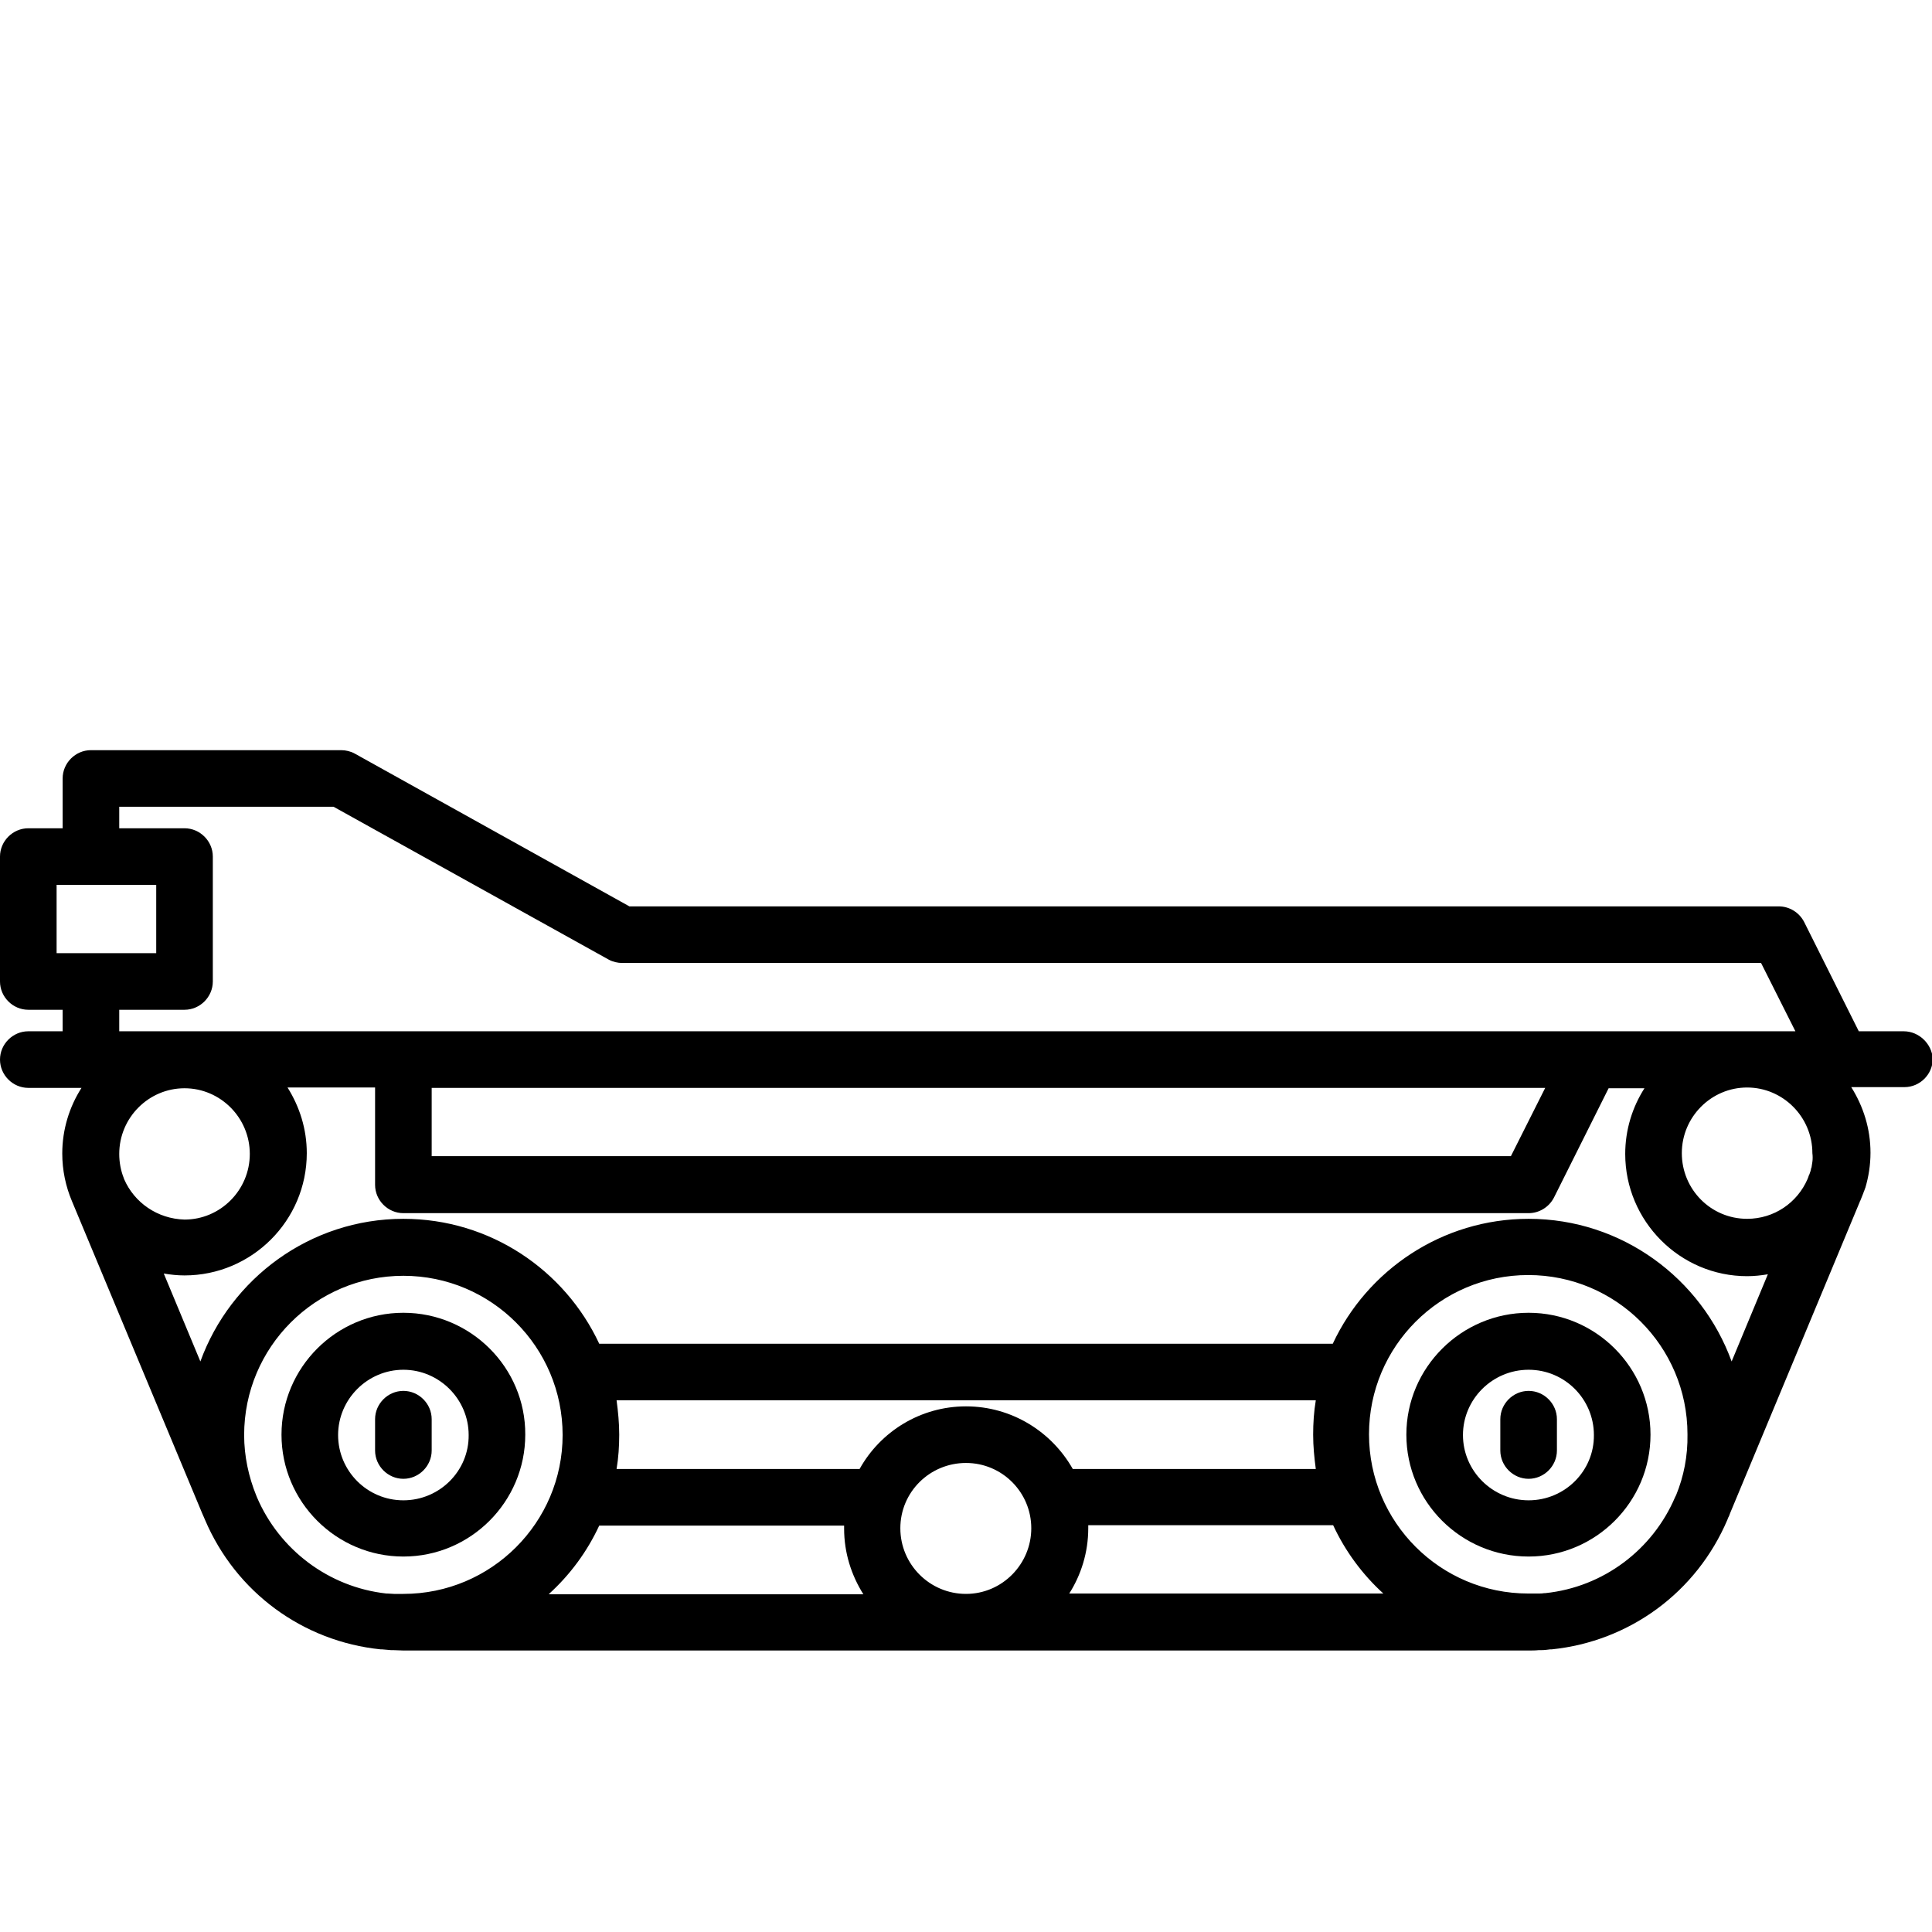 <?xml version="1.0" encoding="utf-8"?>
<!-- Generator: Adobe Illustrator 22.1.0, SVG Export Plug-In . SVG Version: 6.00 Build 0)  -->
<svg version="1.1" id="Capa_1" xmlns="http://www.w3.org/2000/svg" xmlns:xlink="http://www.w3.org/1999/xlink" x="0px" y="0px"
	 viewBox="0 0 512 512" style="enable-background:new 0 0 512 512;" xml:space="preserve">
<g>
	<g>
		<path d="M106.9,347.9c-17.8,0-32.3,14.5-32.3,32.3s14.5,32.3,32.3,32.3s32.3-14.5,32.3-32.3C139.3,362.4,124.7,347.9,106.9,347.9z
			 M106.9,397.6c-9.6,0-17.3-7.8-17.3-17.3s7.8-17.3,17.3-17.3s17.3,7.8,17.3,17.3C124.3,389.8,116.5,397.6,106.9,397.6z"/>
	</g>
</g>
<g>
	<g>
		<path d="M106.9,368.6c-4.1,0-7.5,3.4-7.5,7.5v8.3c0,4.1,3.4,7.5,7.5,7.5s7.5-3.4,7.5-7.5v-8.3C114.4,372,111,368.6,106.9,368.6z"
			/>
	</g>
</g>
<g>
	<g>
		<path d="M405.1,347.9c-17.8,0-32.4,14.5-32.4,32.3s14.5,32.3,32.4,32.3c17.8,0,32.3-14.5,32.3-32.3S422.9,347.9,405.1,347.9z
			 M405.1,397.6c-9.6,0-17.4-7.8-17.4-17.3s7.8-17.3,17.4-17.3c9.6,0,17.3,7.8,17.3,17.3C422.5,389.8,414.7,397.6,405.1,397.6z"/>
	</g>
</g>
<g>
	<g>
		<path d="M405.1,368.6c-4.1,0-7.5,3.4-7.5,7.5v8.3c0,4.1,3.4,7.5,7.5,7.5s7.5-3.4,7.5-7.5v-8.3C412.6,372,409.2,368.6,405.1,368.6z
			"/>
	</g>
</g>
<path d="M504.5,273.3h-11.9l-14.5-29c-1.3-2.5-3.9-4.1-6.7-4.1H313.2l-114.4,0h-32L94,199.7c-1.1-0.6-2.4-0.9-3.6-0.9H24.1
	c-4.1,0-7.5,3.4-7.5,7.5v13.2H7.5c-4.1,0-7.5,3.4-7.5,7.5v33.1c0,4.1,3.4,7.5,7.5,7.5h9.1v5.7H7.5c-4.1,0-7.5,3.4-7.5,7.5
	c0,4.1,3.4,7.5,7.5,7.5h14.1c-3.2,5-5.1,11-5.1,17.4c0,4.4,0.9,8.7,2.6,12.7l34.5,82.7c0.1,0.3,0.3,0.6,0.4,0.9
	c0.1,0.2,0.2,0.5,0.3,0.7c8.2,19.3,26,32.3,46.6,34.4c0.1,0,0.2,0,0.4,0c0.8,0.1,1.5,0.1,2.3,0.2c0.2,0,0.4,0,0.6,0
	c0.9,0,1.8,0.1,2.7,0.1h298.2c0.9,0,1.8,0,2.7-0.1c0.2,0,0.4,0,0.7,0c0.8,0,1.5-0.1,2.3-0.2c0.1,0,0.3,0,0.4,0
	c20.6-2.1,38.4-15.1,46.6-34.4c0.1-0.3,0.2-0.6,0.4-0.9c0.1-0.3,0.2-0.5,0.3-0.8l34.4-82.6c0-0.1,0-0.1,0.1-0.2
	c0.1-0.2,0.1-0.3,0.2-0.5c0.1-0.3,0.3-0.7,0.4-1c0.1-0.2,0.1-0.3,0.2-0.5c0.1-0.4,0.3-0.7,0.4-1.1c0-0.1,0-0.1,0.1-0.2
	c0.9-3,1.4-6.2,1.4-9.4c0-6.4-1.9-12.3-5.1-17.4h14.1c4.1,0,7.5-3.4,7.5-7.5C512,276.7,508.6,273.3,504.5,273.3z M15,252.6v-18.1
	h26.4v18.1H15z M31.6,267.6h17.3c4.1,0,7.5-3.4,7.5-7.5V227c0-4.1-3.4-7.5-7.5-7.5H31.6v-5.7h56.8l72.9,40.5
	c1.1,0.6,2.4,0.9,3.6,0.9h41.4c0,0,0,0,0,0s0,0,0,0h99.4c0,0,0,0,0,0c0,0,0,0,0,0h161l9.1,18.1H31.6V267.6z M409.5,288.3l-9.1,18.1
	H114.4v-18.1H409.5z M32.9,312.5c0-0.1-0.1-0.2-0.1-0.3c-0.8-2-1.2-4.2-1.2-6.4c0-9.6,7.8-17.4,17.3-17.4s17.3,7.8,17.3,17.4
	c0,9.6-7.8,17.4-17.3,17.4C41.7,323,35.6,318.7,32.9,312.5z M106.9,422.4c-0.7,0-1.3,0-2,0c-0.2,0-0.3,0-0.5,0
	c-0.6,0-1.1-0.1-1.7-0.1c-0.1,0-0.2,0-0.3,0C87,420.6,74,410.6,68.1,396.8c-0.1-0.2-0.1-0.3-0.2-0.5c-2-4.9-3.2-10.4-3.2-16
	c0-23.3,18.9-42.2,42.2-42.2c23.3,0,42.2,18.9,42.2,42.2C149.1,403.5,130.2,422.4,106.9,422.4z M145.5,422.4
	c5.6-5.1,10.1-11.2,13.3-18.1h64.9c0,0.3,0,0.5,0,0.8c0,6.4,1.9,12.3,5.1,17.4H145.5z M256,422.4c-9.6,0-17.4-7.8-17.4-17.4
	c0-9.6,7.8-17.3,17.4-17.3c9.6,0,17.3,7.8,17.3,17.3S265.6,422.4,256,422.4z M256,372.7c-12.1,0-22.7,6.7-28.2,16.6h-64.4
	c0.5-3,0.7-6,0.7-9.1c0-3.1-0.3-6.1-0.7-9.1h185.3c-0.5,3-0.7,6-0.7,9.1c0,3.1,0.3,6.1,0.7,9.1h-64.4
	C278.7,379.4,268.1,372.7,256,372.7z M283.3,422.4c3.2-5,5.1-11,5.1-17.4c0-0.3,0-0.5,0-0.8h64.9c3.2,6.9,7.8,13.1,13.3,18.1H283.3z
	 M444.2,396.2c-0.1,0.2-0.2,0.4-0.3,0.6c-5.9,13.8-18.9,23.8-34.4,25.4c-0.1,0-0.2,0-0.3,0c-0.5,0.1-1.1,0.1-1.7,0.1
	c-0.2,0-0.3,0-0.5,0c-0.7,0-1.3,0-2,0c-23.3,0-42.2-18.9-42.2-42.2c0-23.3,18.9-42.2,42.2-42.2c23.3,0,42.2,18.9,42.2,42.2
	C447.3,385.9,446.2,391.3,444.2,396.2z M458.9,360.8c-8-22-29.1-37.8-53.8-37.8c-22.9,0-42.8,13.6-51.9,33.1H158.8
	c-9.1-19.5-28.9-33.1-51.9-33.1c-24.7,0-45.8,15.8-53.8,37.8l-9.7-23.3c1.8,0.3,3.6,0.5,5.5,0.5c17.8,0,32.4-14.5,32.4-32.4
	c0-6.4-1.9-12.3-5.1-17.4h23.2V314c0,4.1,3.4,7.5,7.5,7.5h298.2c2.8,0,5.4-1.6,6.7-4.1l14.5-29h9.5c-3.2,5-5.1,11-5.1,17.4
	c0,17.8,14.5,32.4,32.3,32.4c1.9,0,3.7-0.2,5.5-0.5L458.9,360.8z M480.3,307.9c-0.1,0.4-0.1,0.9-0.2,1.3c0,0.1,0,0.2-0.1,0.3
	c-0.1,0.5-0.2,1-0.4,1.4c0,0.2-0.1,0.3-0.2,0.5c-0.1,0.4-0.3,0.8-0.4,1.1c-2.7,6.2-8.8,10.5-16,10.5c-9.6,0-17.3-7.8-17.3-17.4
	c0-9.6,7.8-17.4,17.3-17.4s17.3,7.8,17.3,17.4C480.4,306.4,480.4,307.2,480.3,307.9z"/>
</svg>
